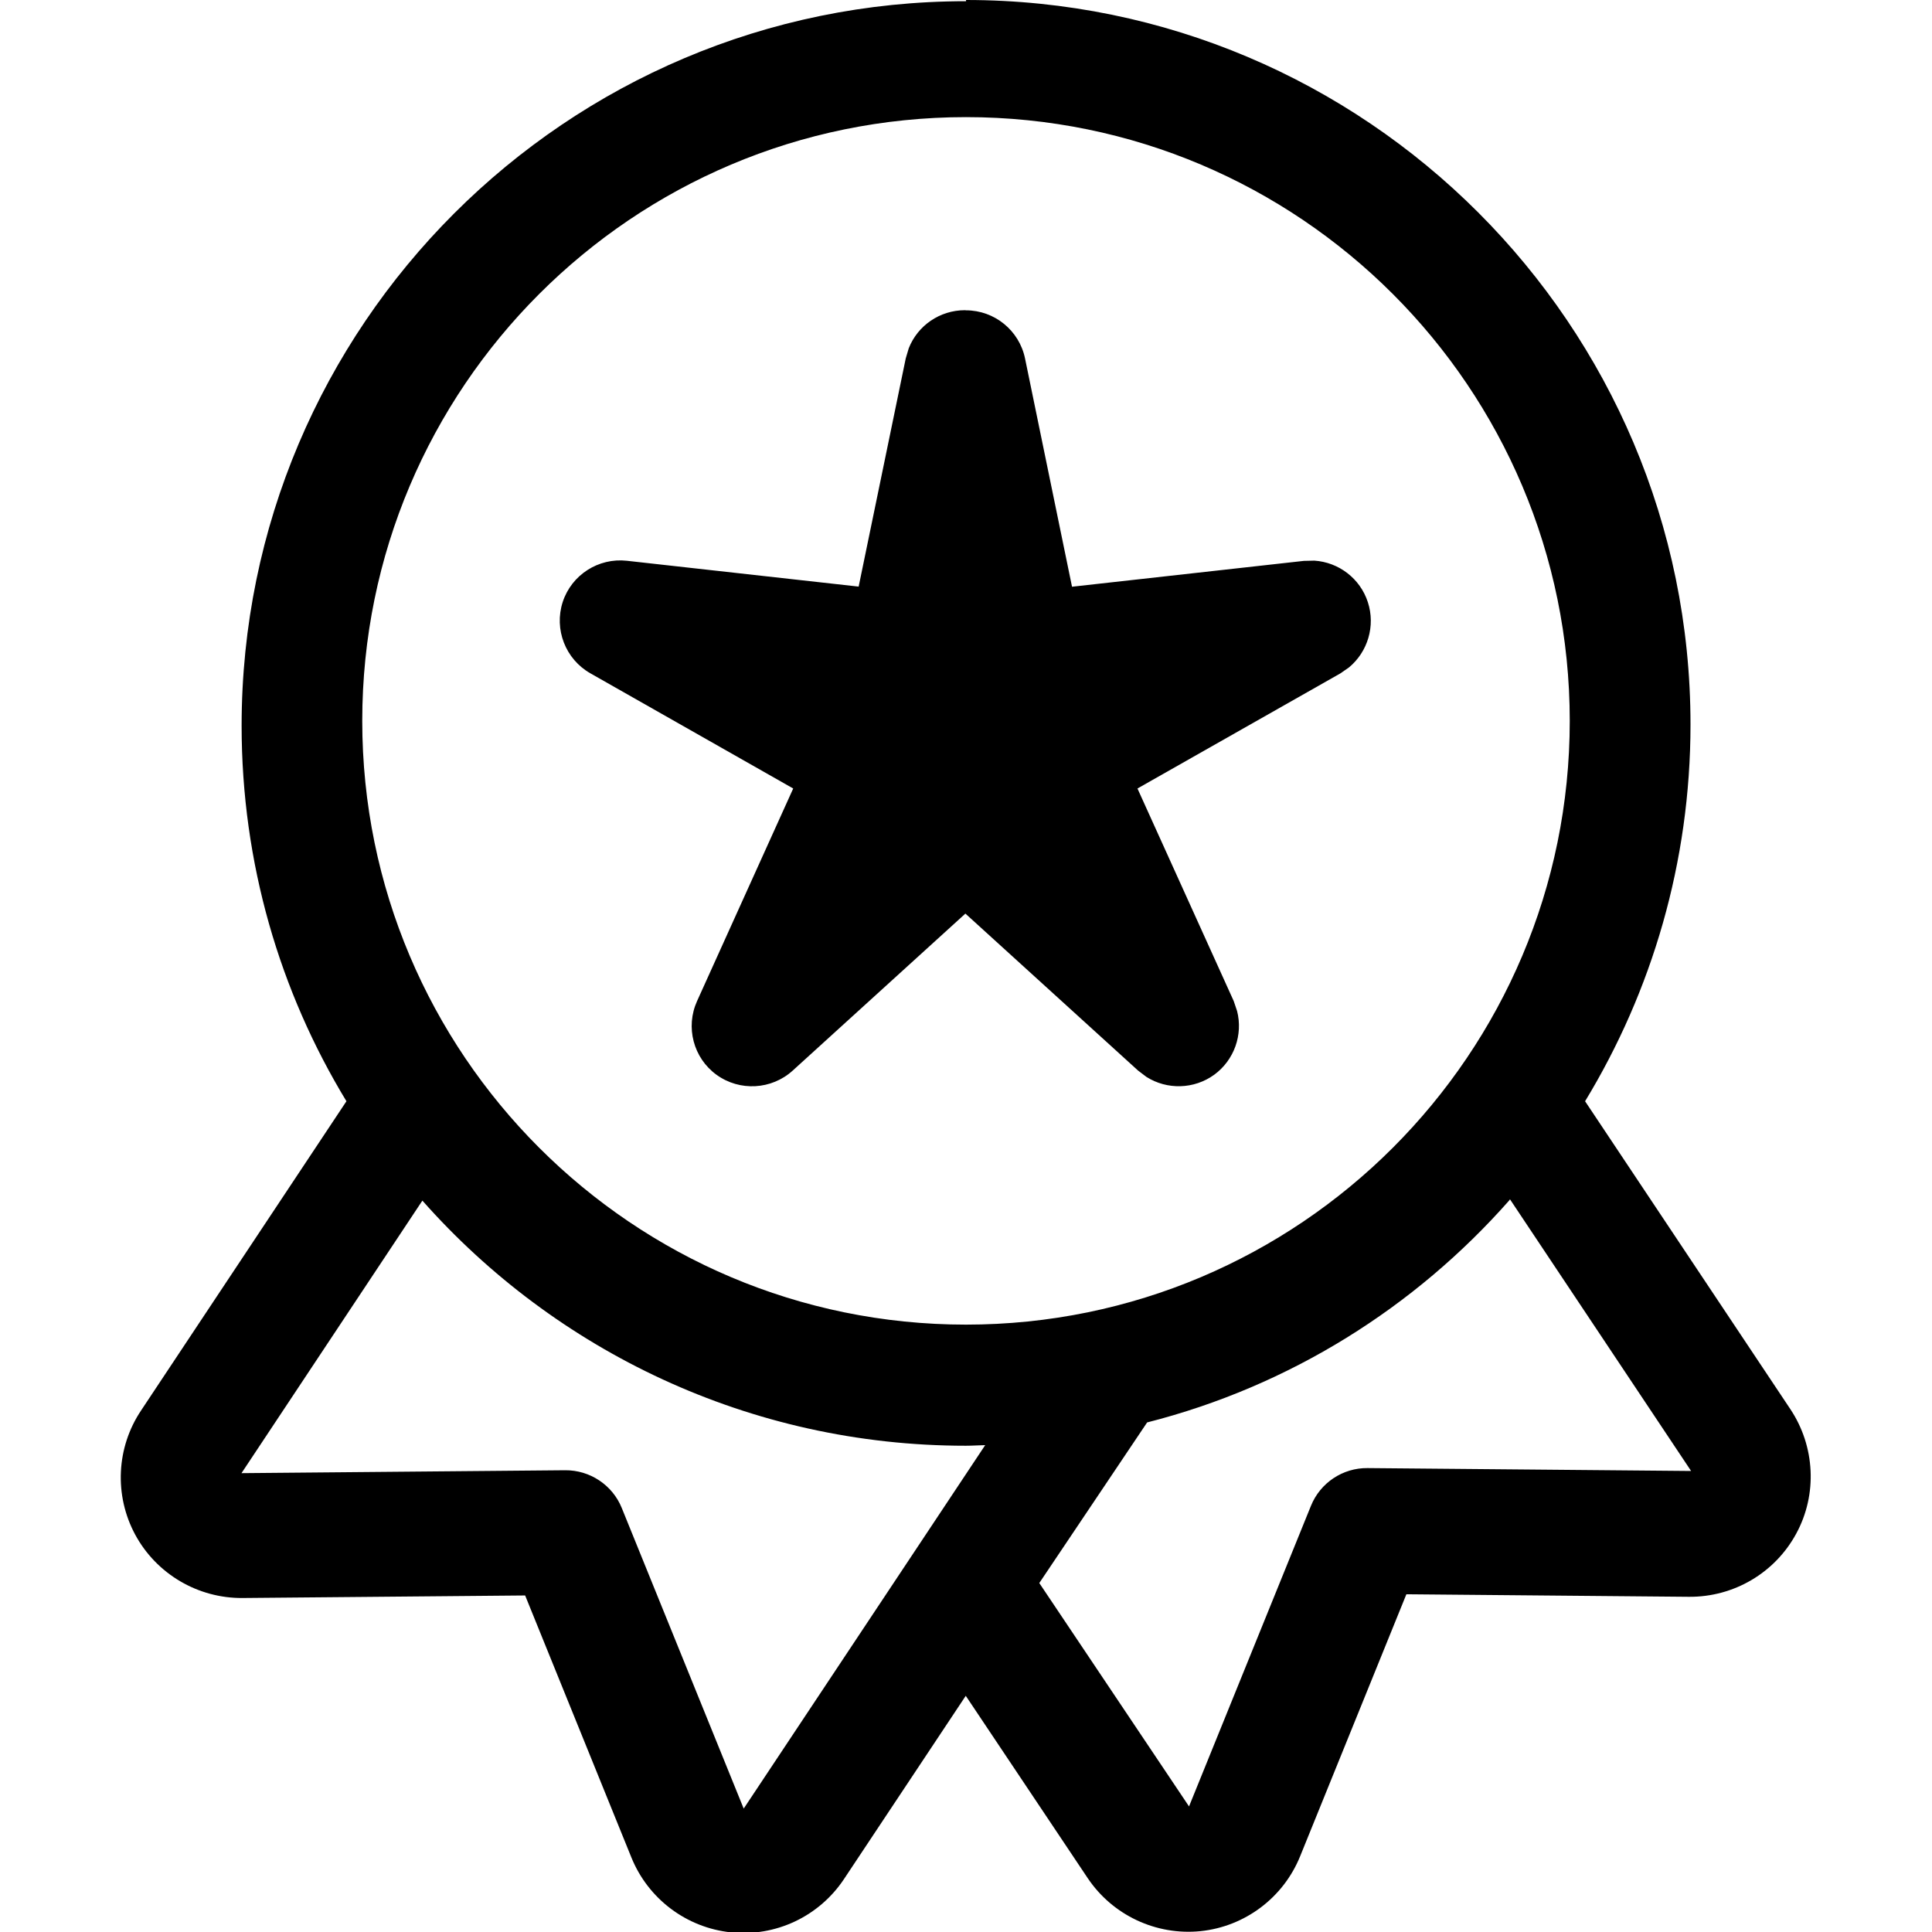 <svg viewBox="0 0 16 16" xmlns="http://www.w3.org/2000/svg"><path d="m8 2.57c0.237 3.7e-4 0.441 0.167 0.489 0.399l0.389 1.89 1.92-0.214 0.087-0.002c0.201 0.013 0.379 0.147 0.443 0.344 0.064 0.197-8e-4 0.411-0.156 0.54l-0.072 0.05-1.68 0.953 0.797 1.76 0.028 0.083c0.05 0.195-0.023 0.406-0.19 0.528-0.168 0.121-0.39 0.125-0.56 0.018l-0.07-0.053-1.43-1.3-1.43 1.3c-0.175 0.159-0.439 0.174-0.631 0.035-0.192-0.139-0.259-0.395-0.161-0.611l0.796-1.76-1.68-0.954c-0.206-0.117-0.302-0.364-0.229-0.59 0.073-0.225 0.296-0.368 0.531-0.342l1.92 0.214 0.39-1.89 0.025-0.084c0.074-0.188 0.257-0.315 0.465-0.315z" fill="#000"/><path d="m8 0c3.31 2.2e-4 6 2.69 6 6 0 1.14-0.32 2.21-0.873 3.12l1.7 2.55c0.205 0.308 0.225 0.706 0.049 1.03-0.176 0.326-0.518 0.527-0.889 0.524l-2.34-0.021-0.88 2.17c-0.139 0.343-0.457 0.582-0.825 0.62-0.368 0.037-0.728-0.132-0.934-0.439l-1.01-1.51-1.01 1.52c-0.206 0.308-0.565 0.477-0.934 0.439-0.368-0.038-0.686-0.277-0.825-0.62l-0.88-2.17-2.34 0.021c-0.37 0.003-0.713-0.199-0.889-0.524-0.176-0.326-0.157-0.723 0.049-1.03l1.7-2.56c-0.551-0.907-0.868-1.97-0.868-3.11 0-3.31 2.69-6 6-6zm-6 12.2 2.68-0.024c0.205-0.002 0.392 0.122 0.469 0.312l1.01 2.49 2-3.01c-0.053 0.001-0.107 0.005-0.161 0.005-1.79 0-3.4-0.787-4.5-2.03l-1.5 2.26zm10.5-2.26c-0.782 0.887-1.82 1.54-3 1.84l-0.893 1.33 1.24 1.85 1.01-2.49c0.077-0.19 0.263-0.314 0.468-0.312l2.68 0.024-1.5-2.25zm-4.5-8.97c-2.76 0-5 2.24-5 5s2.24 5 5 5c2.76-2e-4 5-2.24 5-5s-2.24-5-5-5z" clip-rule="evenodd" fill="#000" fill-rule="evenodd"/></svg>
